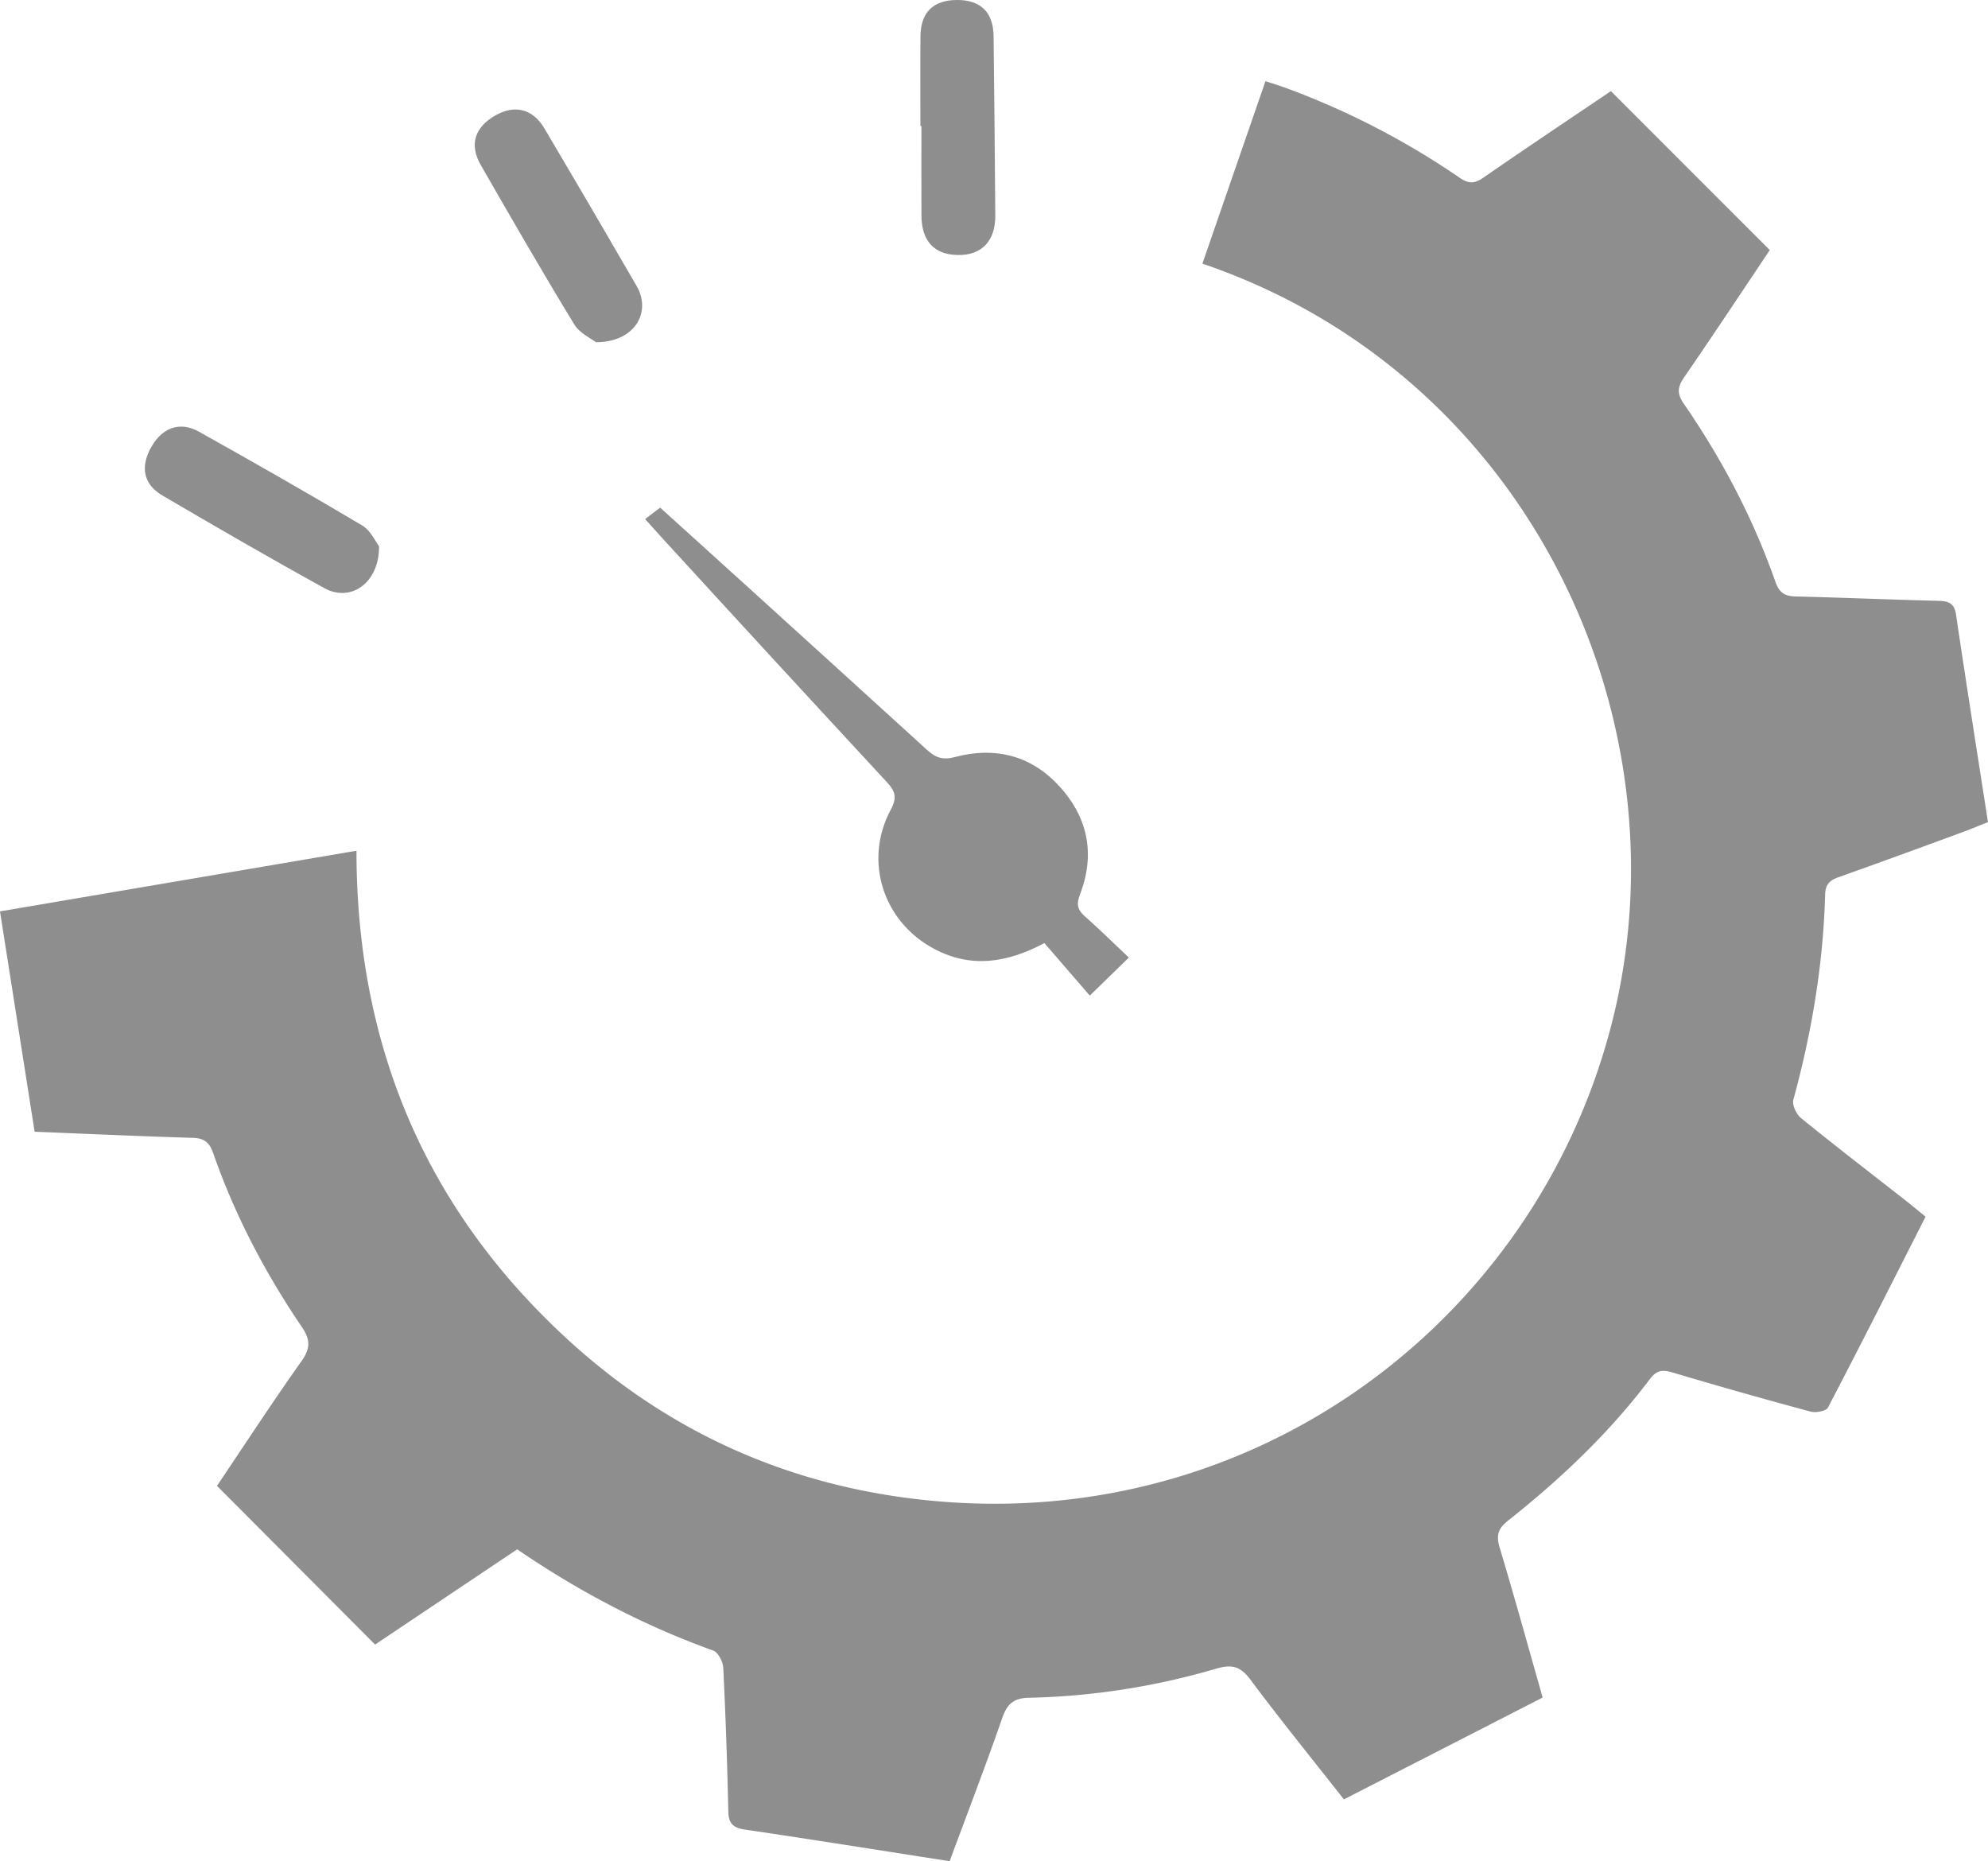 <svg xmlns="http://www.w3.org/2000/svg" viewBox="0 0 1205.173 1128.161">

  <g>
    <path d="M889.372,1545c-42.487-6.616-83.3-13.136-124.189-19.181-7.1-1.05-9.807-3.717-9.972-10.953-.663-29.027-1.626-58.052-3.07-87.049-.184-3.688-3.072-9.4-6.04-10.466-42.234-15.181-81.556-35.889-118.893-61.393l-86.134,57.73-95.848-96.2c16.663-24.749,33.45-50.5,51.208-75.572,5.524-7.8,5.5-12.948.16-20.837-22.239-32.826-40.623-67.773-53.683-105.31-2.229-6.405-5.4-9.023-12.307-9.227-31.53-.933-63.044-2.386-95.926-3.707l-21-133.562,216.11-36.756c.022,117.889,41.745,217.033,127.988,296.191,65.39,60.018,143.459,92.649,231.741,98.693,190.24,13.025,353.332-111.5,400.118-285.86,49.75-185.41-48.069-397.116-247.017-464.907l38.219-110.607c4.732,1.575,8.787,2.795,12.749,4.263a478.839,478.839,0,0,1,105.021,54.323c5.457,3.747,9.013,3.582,14.3-.074,25.943-17.943,52.182-35.459,77.342-52.467l96.311,96.357c-16.646,24.823-34.024,51.126-51.9,77.089-4.04,5.869-4.494,9.856-.21,16.064,23.164,33.563,42.042,69.47,55.555,107.993,2.411,6.874,5.893,8.668,12.512,8.825,28.664.68,57.314,1.912,85.977,2.629,6.161.154,9.917,1.128,10.994,8.423,6.14,41.594,12.746,83.119,19.357,125.72-5.577,2.193-11.161,4.519-16.835,6.6-24.5,8.972-48.975,18-73.571,26.694-5.406,1.91-8.144,4.27-8.318,10.581-1.16,42.262-8.134,83.638-19.266,124.41-.858,3.141,1.857,8.847,4.7,11.156,21.126,17.15,42.712,33.733,64.134,50.52,3.665,2.872,7.232,5.87,11.312,9.19-19.81,39.012-39.191,77.489-59.146,115.667-1.131,2.163-7.354,3.348-10.536,2.492q-41.983-11.293-83.664-23.7c-6-1.782-9.613-1.534-13.756,3.956-24.639,32.646-54.126,60.592-86.086,85.9-6.211,4.919-7.158,9.115-4.963,16.417,8.957,29.8,17.219,59.808,26.025,90.749l-120.493,61.727c-19.308-24.579-38.5-48.215-56.681-72.609-6-8.055-11.221-9.387-20.705-6.64a435.582,435.582,0,0,1-113.6,17.659c-8.926.161-13.091,3.525-16.042,12.015C911.273,1486.983,900.235,1515.675,889.372,1545Z" transform="translate(-313.681 -416.839)" fill="#8e8e8e"/>
    <path d="M704.766,731.456l9.129-6.909q25.621,23.192,51.321,46.46,55.2,50.064,110.292,100.243c5.219,4.78,9.509,6.488,17.067,4.473,23.342-6.222,44.888-1.5,61.928,16.247,18.443,19.2,23.581,42,13.84,67.188-2.2,5.689-1.537,9.113,2.933,13.054,8.953,7.894,17.45,16.305,26.734,25.068l-23.671,23.04-27.52-31.83c-23.07,12.263-44.586,15.13-66.435,3.72-31.341-16.367-43.368-53.547-26.689-84.6,3.895-7.251,2.837-11.059-2.291-16.6q-69.125-74.621-137.779-149.677C711.19,738.687,708.817,735.978,704.766,731.456Z" transform="translate(-313.681 -416.839)" fill="#8e8e8e"/>
    <path d="M543.473,747.979c.151,22.312-17.214,34.124-33.033,25.418-33.02-18.172-65.64-37.083-98.163-56.139-11.87-6.955-13.742-17.68-6.614-29.92,6.627-11.38,17.243-15.2,28.614-8.839,33.212,18.574,66.293,37.4,98.987,56.866C538.478,738.468,541.436,745.361,543.473,747.979Z" transform="translate(-313.681 -416.839)" fill="#8e8e8e"/>
    <path d="M674.916,624.241c-2.718-2.157-9.827-5.363-13.173-10.86-19.378-31.84-38.014-64.137-56.586-96.461-7.154-12.451-3.7-23,8.928-30.17,11.621-6.6,22.624-3.921,29.618,7.889q28.215,47.651,55.939,95.591C708.988,606.489,697.947,624.454,674.916,624.241Z" transform="translate(-313.681 -416.839)" fill="#8e8e8e"/>
    <path d="M871.655,493.165c0-18.105-.116-36.211.036-54.315.122-14.551,7.748-21.964,22.174-22.011,14.335-.047,21.982,7.4,22.156,22q.645,54.312,1.029,108.627c.1,15.62-8.4,24.283-22.946,23.957-14.165-.317-21.745-8.542-21.819-23.946-.087-18.1-.02-36.211-.02-54.316Z" transform="translate(-313.681 -416.839)" fill="#8e8e8e"/>
  </g>
</svg>
